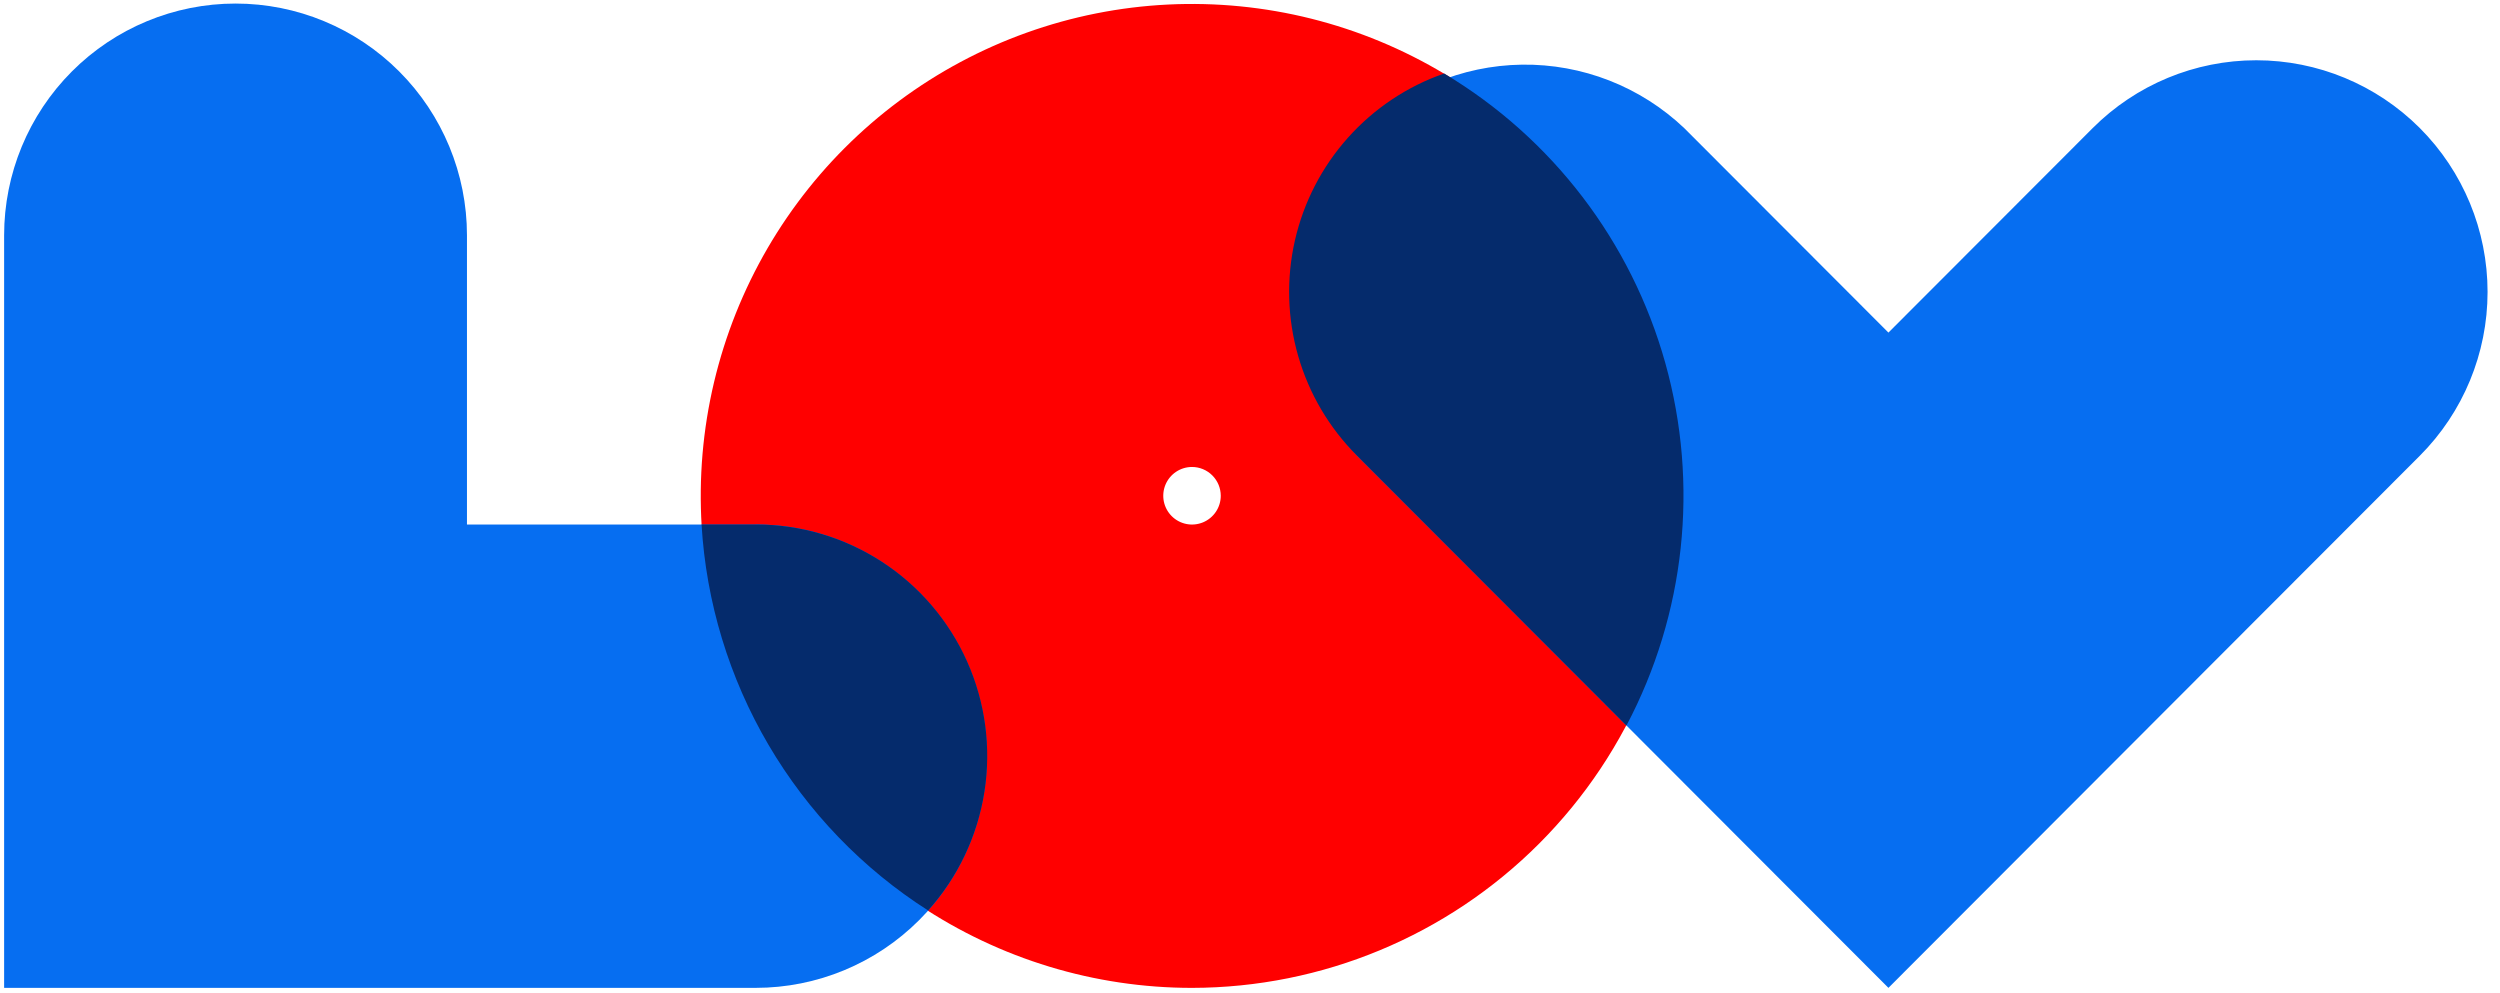 <svg width="151" height="60" viewBox="0 0 151 60" fill="none" xmlns="http://www.w3.org/2000/svg">
<path d="M71.997 59.668C66.129 59.668 60.392 57.925 55.512 54.66C50.633 51.395 46.829 46.754 44.584 41.325C42.338 35.895 41.75 29.921 42.895 24.157C44.04 18.393 46.866 13.098 51.016 8.942C55.166 4.787 60.453 1.957 66.209 0.81C71.964 -0.336 77.93 0.252 83.352 2.501C88.774 4.75 93.409 8.559 96.669 13.445C99.929 18.332 101.67 24.077 101.67 29.953C101.658 37.831 98.528 45.382 92.966 50.952C87.404 56.522 79.863 59.656 71.997 59.668V59.668ZM71.997 28.205C71.654 28.205 71.318 28.307 71.033 28.498C70.747 28.689 70.525 28.961 70.393 29.278C70.262 29.596 70.228 29.946 70.294 30.283C70.362 30.62 70.527 30.93 70.77 31.173C71.012 31.416 71.322 31.582 71.659 31.649C71.995 31.716 72.344 31.681 72.662 31.55C72.979 31.418 73.25 31.195 73.441 30.91C73.632 30.624 73.734 30.288 73.734 29.944C73.733 29.483 73.55 29.041 73.224 28.715C72.899 28.389 72.458 28.206 71.997 28.205Z" fill="#FF0000"/>
<path d="M146.159 7.737C143.538 5.114 139.984 3.64 136.279 3.64C132.573 3.64 129.019 5.114 126.398 7.737L114.061 20.089L101.726 7.737C99.082 5.23 95.566 3.855 91.925 3.905C88.284 3.955 84.807 5.426 82.233 8.004C79.658 10.582 78.19 14.064 78.14 17.71C78.09 21.356 79.463 24.877 81.966 27.525L114.061 59.667L146.159 27.525C148.778 24.9 150.249 21.341 150.249 17.631C150.249 13.92 148.778 10.361 146.159 7.737" fill="#066EF1"/>
<path d="M45.65 31.68H28.205V14.212C28.205 10.5 26.732 6.94 24.111 4.315C21.489 1.689 17.934 0.215 14.227 0.215C10.52 0.215 6.964 1.689 4.343 4.315C1.722 6.94 0.249 10.5 0.249 14.212V59.667H45.64C49.347 59.667 52.903 58.193 55.524 55.568C58.146 52.943 59.618 49.382 59.618 45.67C59.618 41.958 58.146 38.397 55.524 35.772C52.903 33.147 49.347 31.672 45.64 31.672" fill="#066EF1"/>
<path d="M45.65 31.68H42.374C42.652 36.373 44.037 40.932 46.416 44.985C48.794 49.038 52.099 52.468 56.058 54.994C57.86 52.984 59.041 50.493 59.459 47.824C59.878 45.155 59.514 42.422 58.414 39.956C57.313 37.489 55.523 35.395 53.258 33.926C50.994 32.457 48.353 31.677 45.655 31.68H45.65ZM87.226 4.439C84.993 5.217 82.995 6.55 81.419 8.314C79.842 10.078 78.739 12.214 78.213 14.521C77.687 16.829 77.755 19.233 78.411 21.507C79.067 23.781 80.289 25.851 81.963 27.522L98.237 43.823C101.793 37.097 102.634 29.259 100.585 21.929C98.536 14.599 93.754 8.338 87.226 4.439" fill="#052B6C"/>
</svg>
